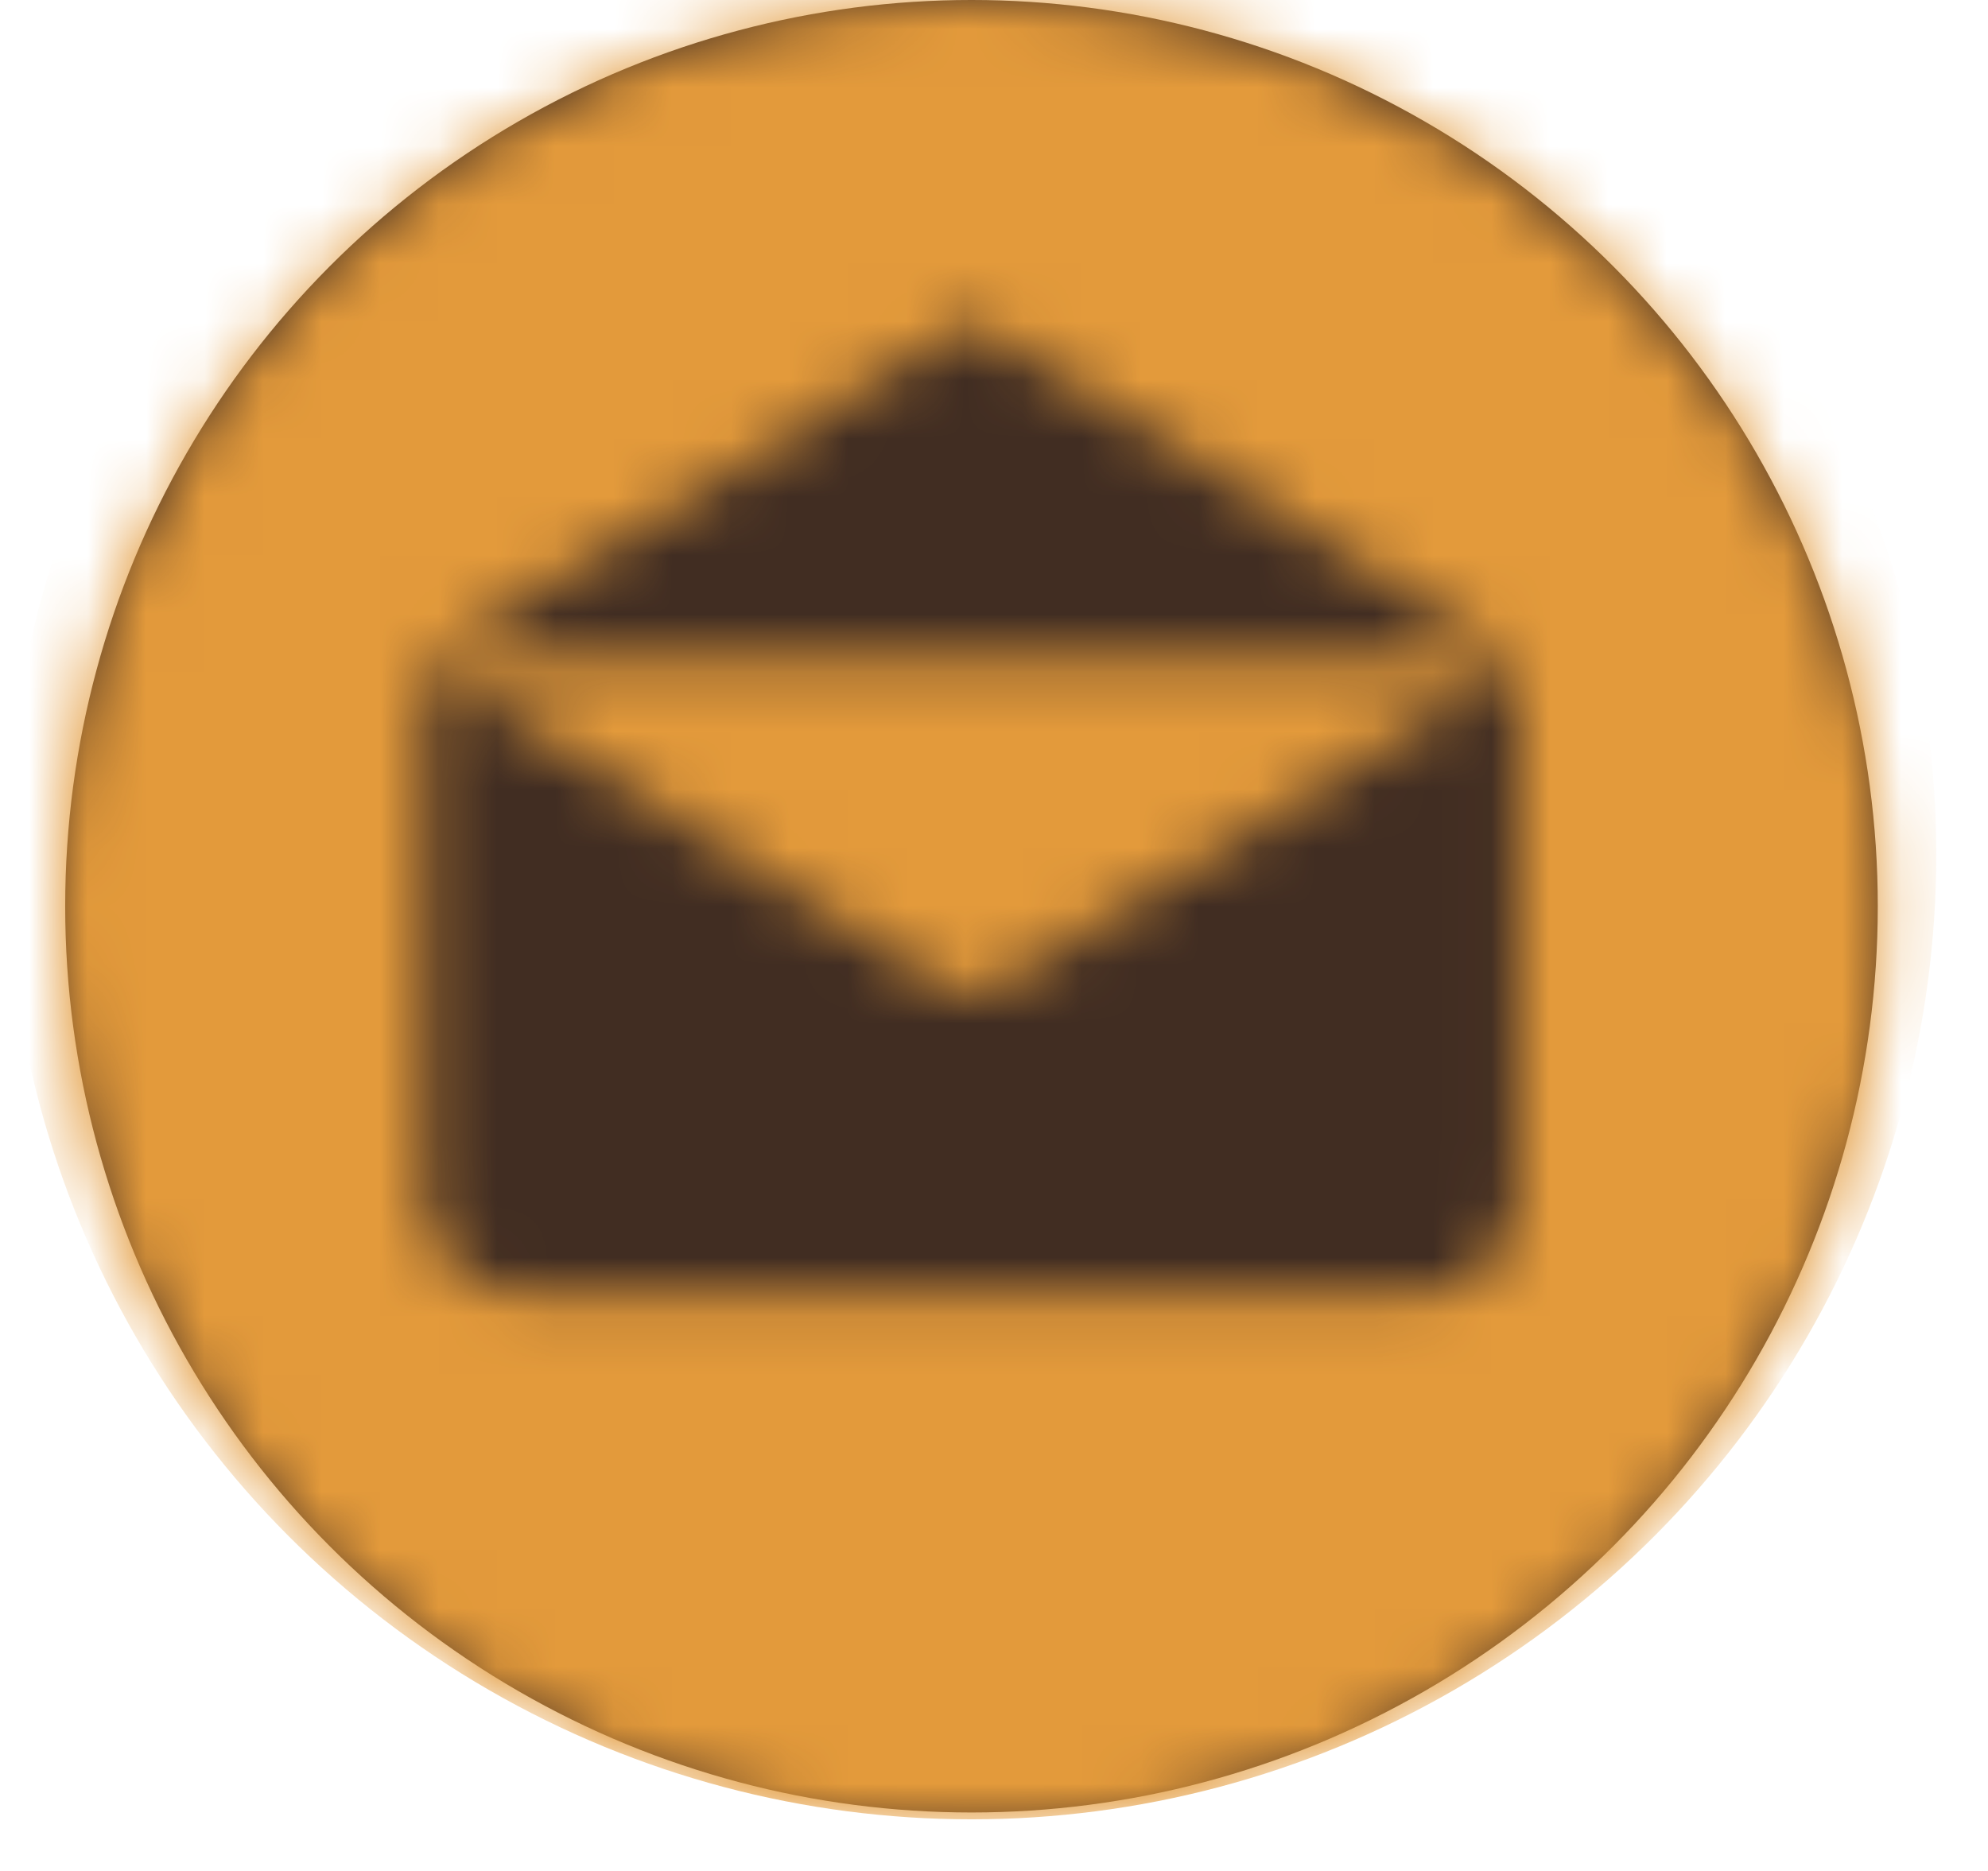 <svg width="34" height="32" viewBox="0 0 34 32" fill="none" xmlns="http://www.w3.org/2000/svg">
<circle cx="16.615" cy="15.5" r="15.5" fill="#412D22"/>
<mask id="mask0" mask-type="alpha" maskUnits="userSpaceOnUse" x="1" y="0" width="32" height="32">
<path d="M16.615 0C7.991 0 1 6.992 1 15.617C1 24.242 7.991 31.234 16.615 31.234C25.238 31.234 32.23 24.242 32.23 15.617C32.23 6.992 25.238 0 16.615 0ZM16.615 5.485L25.855 11.248H7.375L16.615 5.485ZM25.971 20.451C25.971 21.375 25.221 22.124 24.297 22.124H8.934C8.009 22.124 7.26 21.375 7.26 20.451V11.615C7.26 11.517 7.27 11.422 7.287 11.329L16.115 16.835C16.126 16.841 16.138 16.846 16.149 16.852C16.16 16.859 16.172 16.865 16.184 16.871C16.247 16.903 16.311 16.929 16.377 16.946C16.383 16.948 16.39 16.949 16.397 16.95C16.469 16.967 16.542 16.978 16.615 16.978C16.615 16.978 16.616 16.978 16.616 16.978C16.689 16.978 16.762 16.967 16.834 16.95C16.841 16.948 16.848 16.948 16.855 16.946C16.92 16.929 16.984 16.903 17.047 16.871C17.059 16.865 17.07 16.859 17.082 16.852C17.093 16.846 17.105 16.841 17.116 16.835L25.944 11.329C25.961 11.422 25.971 11.517 25.971 11.615V20.451Z" fill="#412D22"/>
</mask>
<g mask="url(#mask0)">
<circle cx="16.615" cy="14.617" r="16.5" fill="#E39A3B"/>
</g>
</svg>
